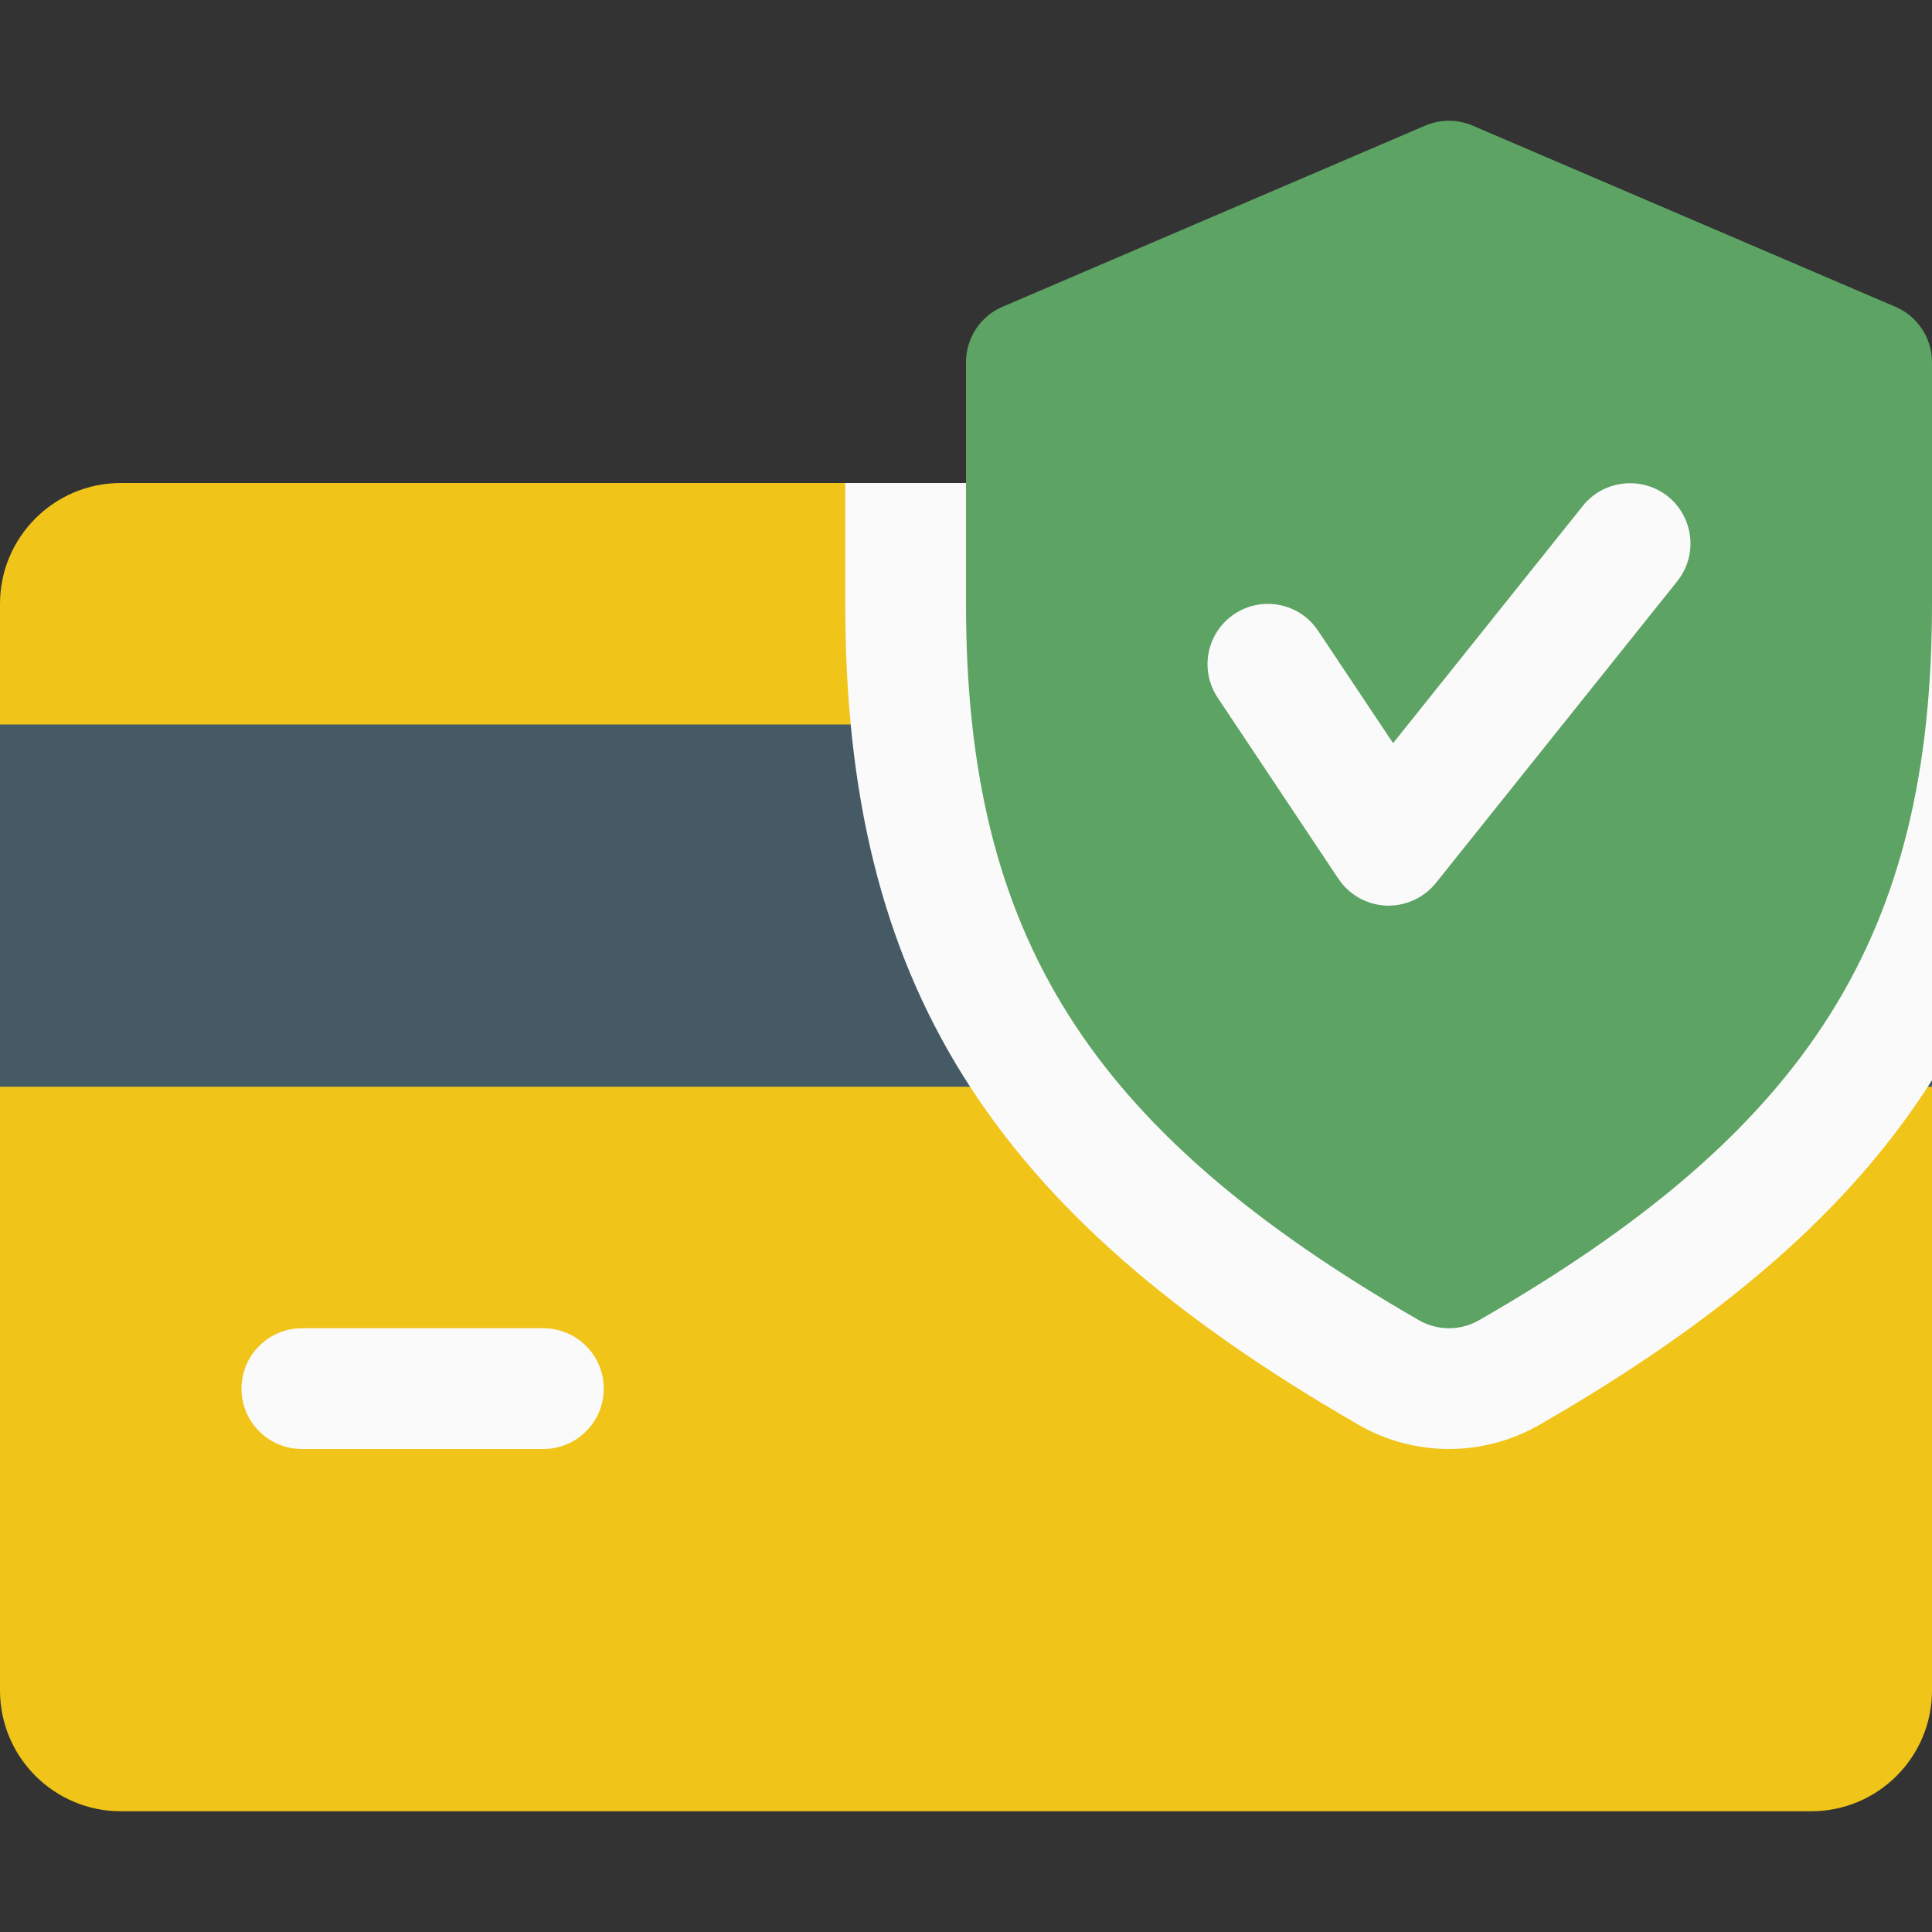<svg width="20" height="20" viewBox="0 0 20 20" fill="none" xmlns="http://www.w3.org/2000/svg">
<rect x="0" y="0" width="20" height="20" fill="#333333" stroke="none"/>
<path d="M18.75 5H1.25C0.561 5 0 5.561 0 6.25V17.5C0 18.19 0.561 18.75 1.25 18.75H18.75C19.44 18.75 20 18.19 20 17.5V6.25C20 5.561 19.44 5 18.75 5Z" fill="#F0C419"/>
<path d="M20 7.5H0V11.25H20V7.5Z" fill="#455A64"/>
<path d="M5.625 15H3.125C2.78 15 2.5 14.72 2.5 14.375C2.5 14.03 2.78 13.75 3.125 13.75H5.625C5.97 13.75 6.25 14.03 6.25 14.375C6.25 14.72 5.97 15 5.625 15Z" fill="#FAFAFA"/>
<path d="M20 11.182V6.25C20 5.561 19.44 5 18.75 5H8.75V6.25C8.75 10.165 10.24 12.548 14.07 14.753C14.352 14.915 14.675 15 15 15C15.325 15 15.648 14.915 15.934 14.751C17.829 13.662 19.149 12.526 20 11.182Z" fill="#FAFAFA"/>
<path d="M19.621 3.176L15.246 1.301C15.088 1.233 14.911 1.233 14.752 1.301L10.377 3.176C10.149 3.273 10 3.5 10 3.75V6.25C10 9.688 11.271 11.698 14.689 13.667C14.785 13.722 14.893 13.75 15 13.75C15.107 13.75 15.215 13.722 15.311 13.667C18.729 11.703 20 9.693 20 6.25V3.75C20 3.5 19.851 3.273 19.621 3.176Z" fill="#5DA364"/>
<path d="M14.375 9.375C14.366 9.375 14.356 9.375 14.349 9.375C14.15 9.366 13.966 9.263 13.855 9.097L12.605 7.222C12.414 6.935 12.491 6.547 12.779 6.356C13.064 6.166 13.453 6.241 13.645 6.53L14.421 7.693L16.386 5.236C16.602 4.967 16.996 4.925 17.265 5.138C17.535 5.355 17.578 5.747 17.363 6.017L14.863 9.142C14.744 9.288 14.564 9.375 14.375 9.375Z" fill="#FAFAFA"/>
</svg>
